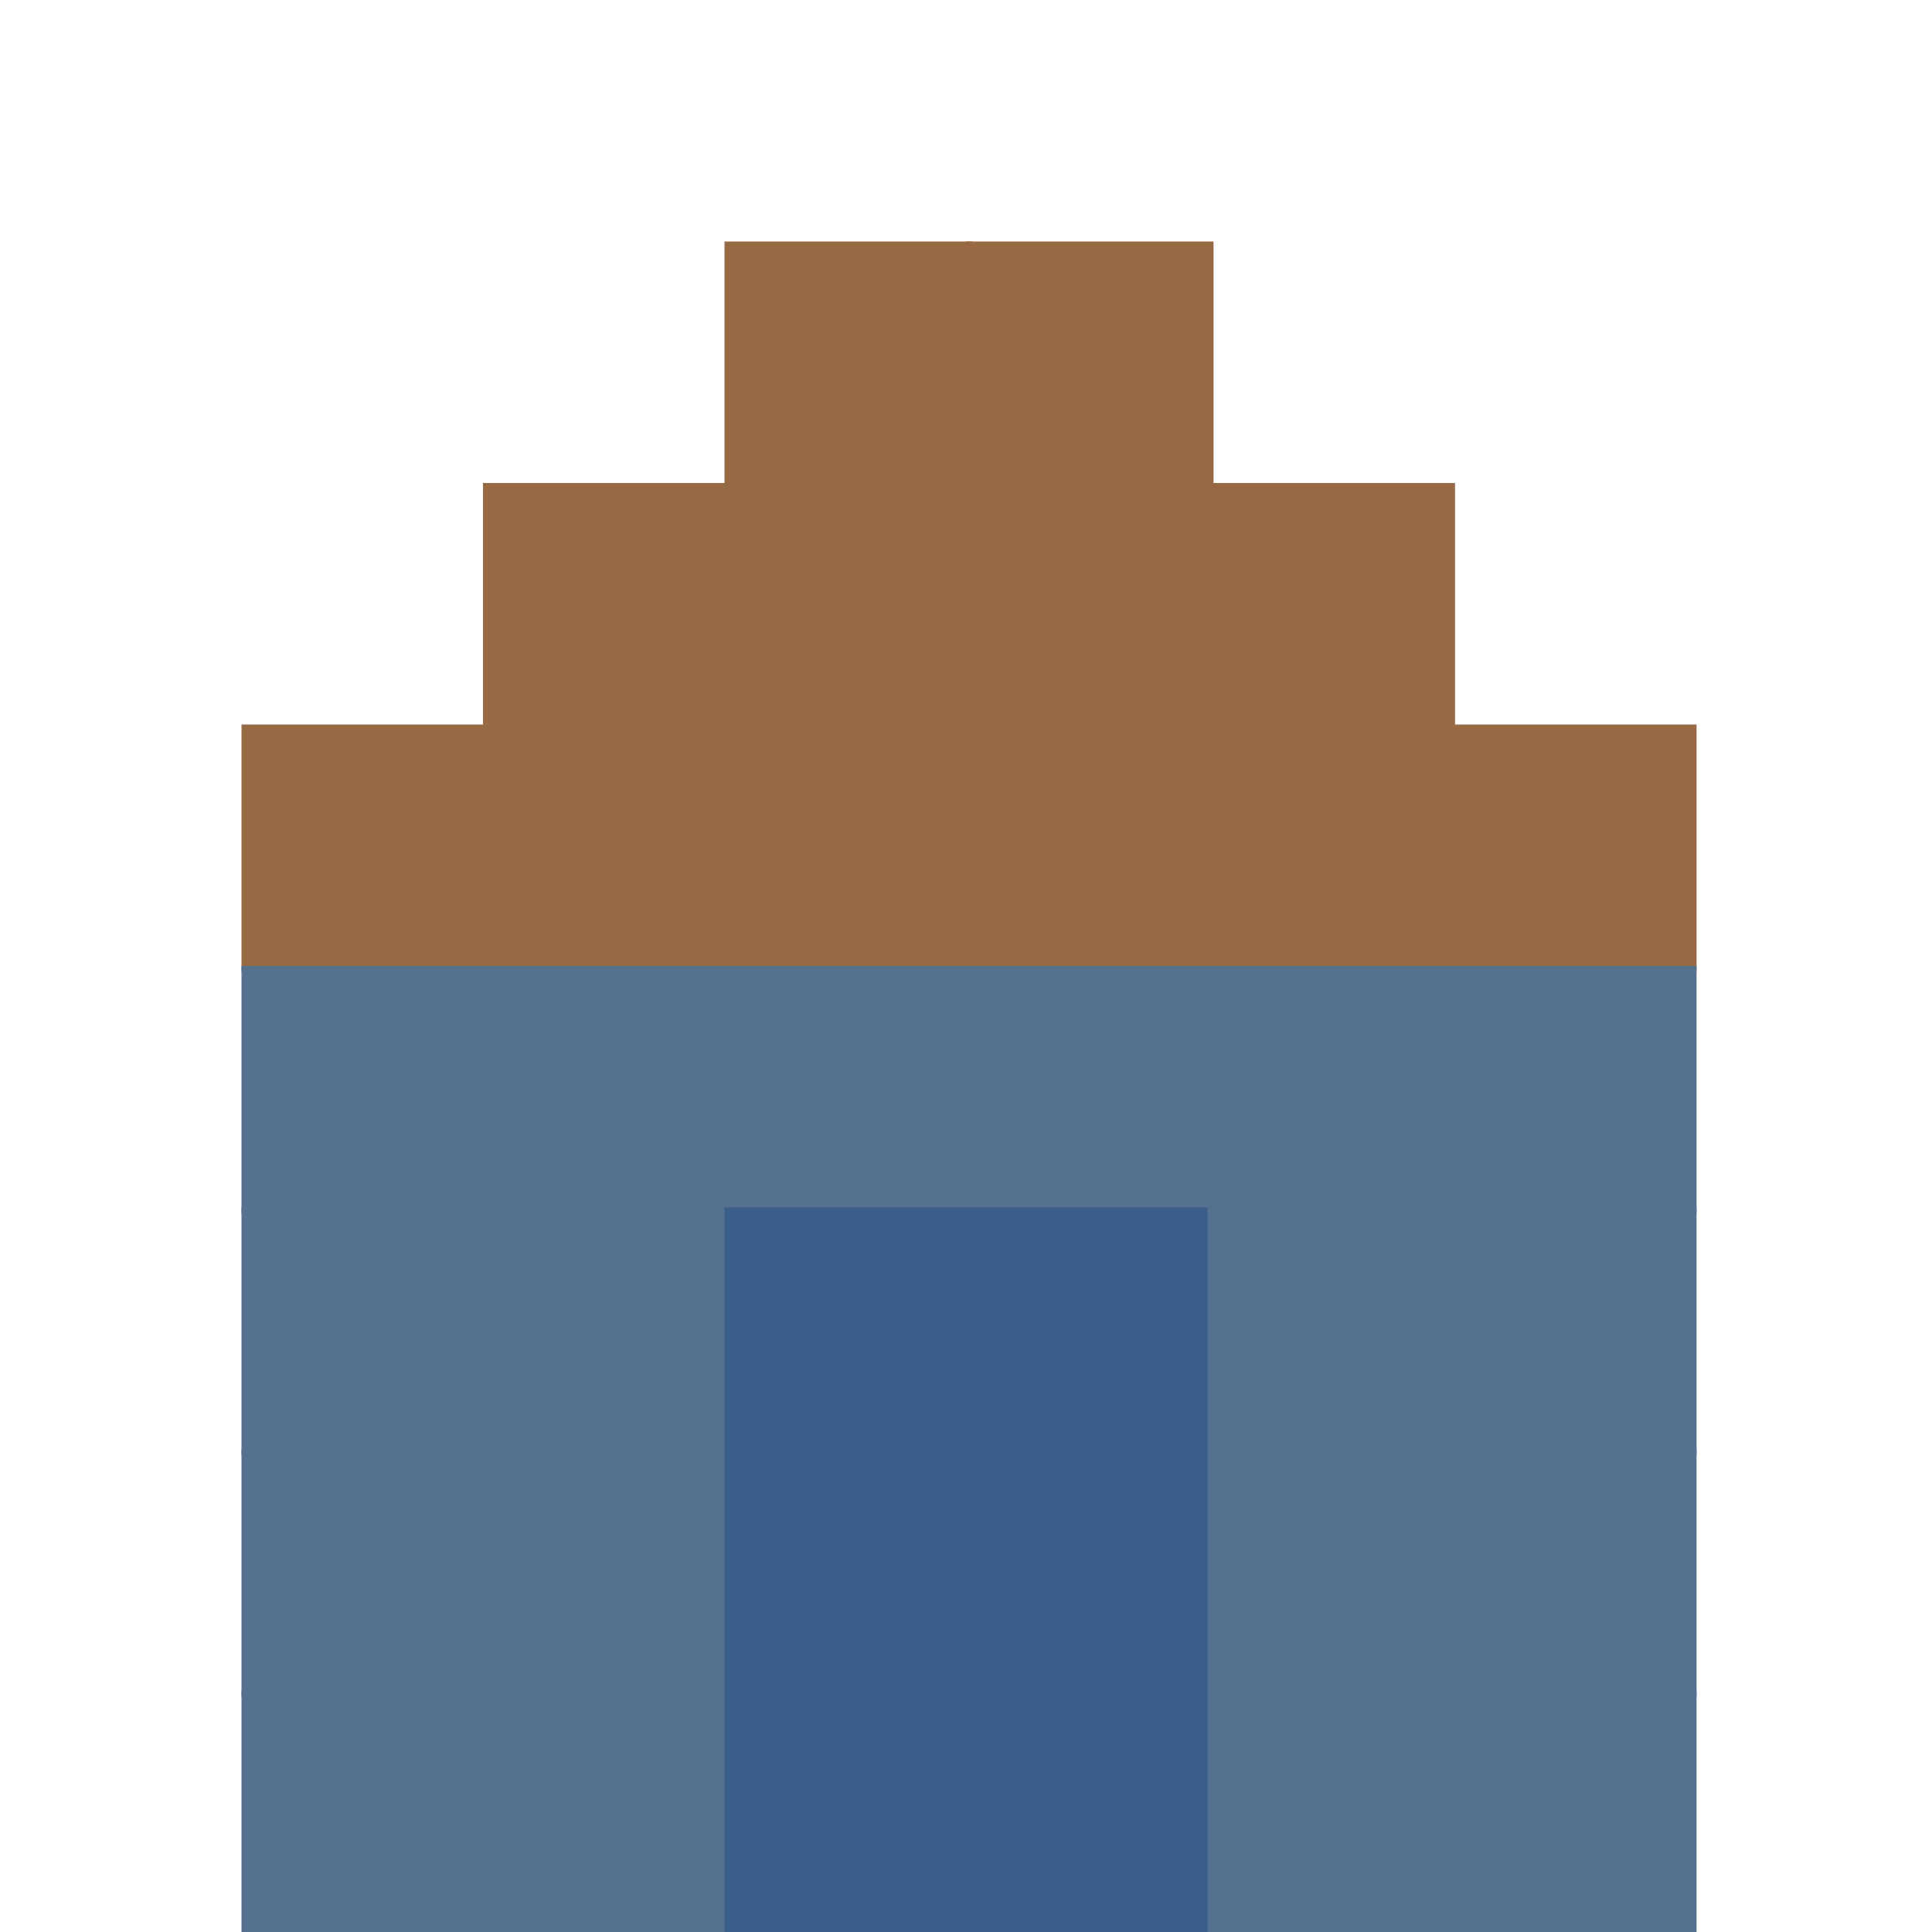 <?xml version="1.0" encoding="utf-8" ?>
<svg baseProfile="full" height="320px" version="1.1" width="320px" xmlns="http://www.w3.org/2000/svg" xmlns:ev="http://www.w3.org/2001/xml-events" xmlns:xlink="http://www.w3.org/1999/xlink"><defs /><rect fill="rgb(152,106,68)" height="41px" width="41px" x="120px" y="40px" /><rect fill="rgb(152,106,68)" height="41px" width="41px" x="160px" y="40px" /><rect fill="rgb(152,106,68)" height="41px" width="41px" x="80px" y="80px" /><rect fill="rgb(152,106,68)" height="41px" width="41px" x="120px" y="80px" /><rect fill="rgb(152,106,68)" height="41px" width="41px" x="160px" y="80px" /><rect fill="rgb(152,106,68)" height="41px" width="41px" x="200px" y="80px" /><rect fill="rgb(152,106,68)" height="41px" width="41px" x="40px" y="120px" /><rect fill="rgb(152,106,68)" height="41px" width="41px" x="80px" y="120px" /><rect fill="rgb(152,106,68)" height="41px" width="41px" x="120px" y="120px" /><rect fill="rgb(152,106,68)" height="41px" width="41px" x="160px" y="120px" /><rect fill="rgb(152,106,68)" height="41px" width="41px" x="200px" y="120px" /><rect fill="rgb(152,106,68)" height="41px" width="41px" x="240px" y="120px" /><rect fill="rgb(86,112,143)" height="41px" width="41px" x="40px" y="160px" /><rect fill="rgb(86,112,143)" height="41px" width="41px" x="80px" y="160px" /><rect fill="rgb(86,112,143)" height="41px" width="41px" x="120px" y="160px" /><rect fill="rgb(86,112,143)" height="41px" width="41px" x="160px" y="160px" /><rect fill="rgb(86,112,143)" height="41px" width="41px" x="200px" y="160px" /><rect fill="rgb(86,112,143)" height="41px" width="41px" x="240px" y="160px" /><rect fill="rgb(86,112,143)" height="41px" width="41px" x="40px" y="200px" /><rect fill="rgb(86,112,143)" height="41px" width="41px" x="80px" y="200px" /><rect fill="rgb(58,94,138)" height="41px" width="41px" x="120px" y="200px" /><rect fill="rgb(58,94,138)" height="41px" width="41px" x="160px" y="200px" /><rect fill="rgb(86,112,143)" height="41px" width="41px" x="200px" y="200px" /><rect fill="rgb(86,112,143)" height="41px" width="41px" x="240px" y="200px" /><rect fill="rgb(86,112,143)" height="41px" width="41px" x="40px" y="240px" /><rect fill="rgb(86,112,143)" height="41px" width="41px" x="80px" y="240px" /><rect fill="rgb(58,94,138)" height="41px" width="41px" x="120px" y="240px" /><rect fill="rgb(58,94,138)" height="41px" width="41px" x="160px" y="240px" /><rect fill="rgb(86,112,143)" height="41px" width="41px" x="200px" y="240px" /><rect fill="rgb(86,112,143)" height="41px" width="41px" x="240px" y="240px" /><rect fill="rgb(86,112,143)" height="41px" width="41px" x="40px" y="280px" /><rect fill="rgb(86,112,143)" height="41px" width="41px" x="80px" y="280px" /><rect fill="rgb(58,94,138)" height="41px" width="41px" x="120px" y="280px" /><rect fill="rgb(58,94,138)" height="41px" width="41px" x="160px" y="280px" /><rect fill="rgb(86,112,143)" height="41px" width="41px" x="200px" y="280px" /><rect fill="rgb(86,112,143)" height="41px" width="41px" x="240px" y="280px" /></svg>